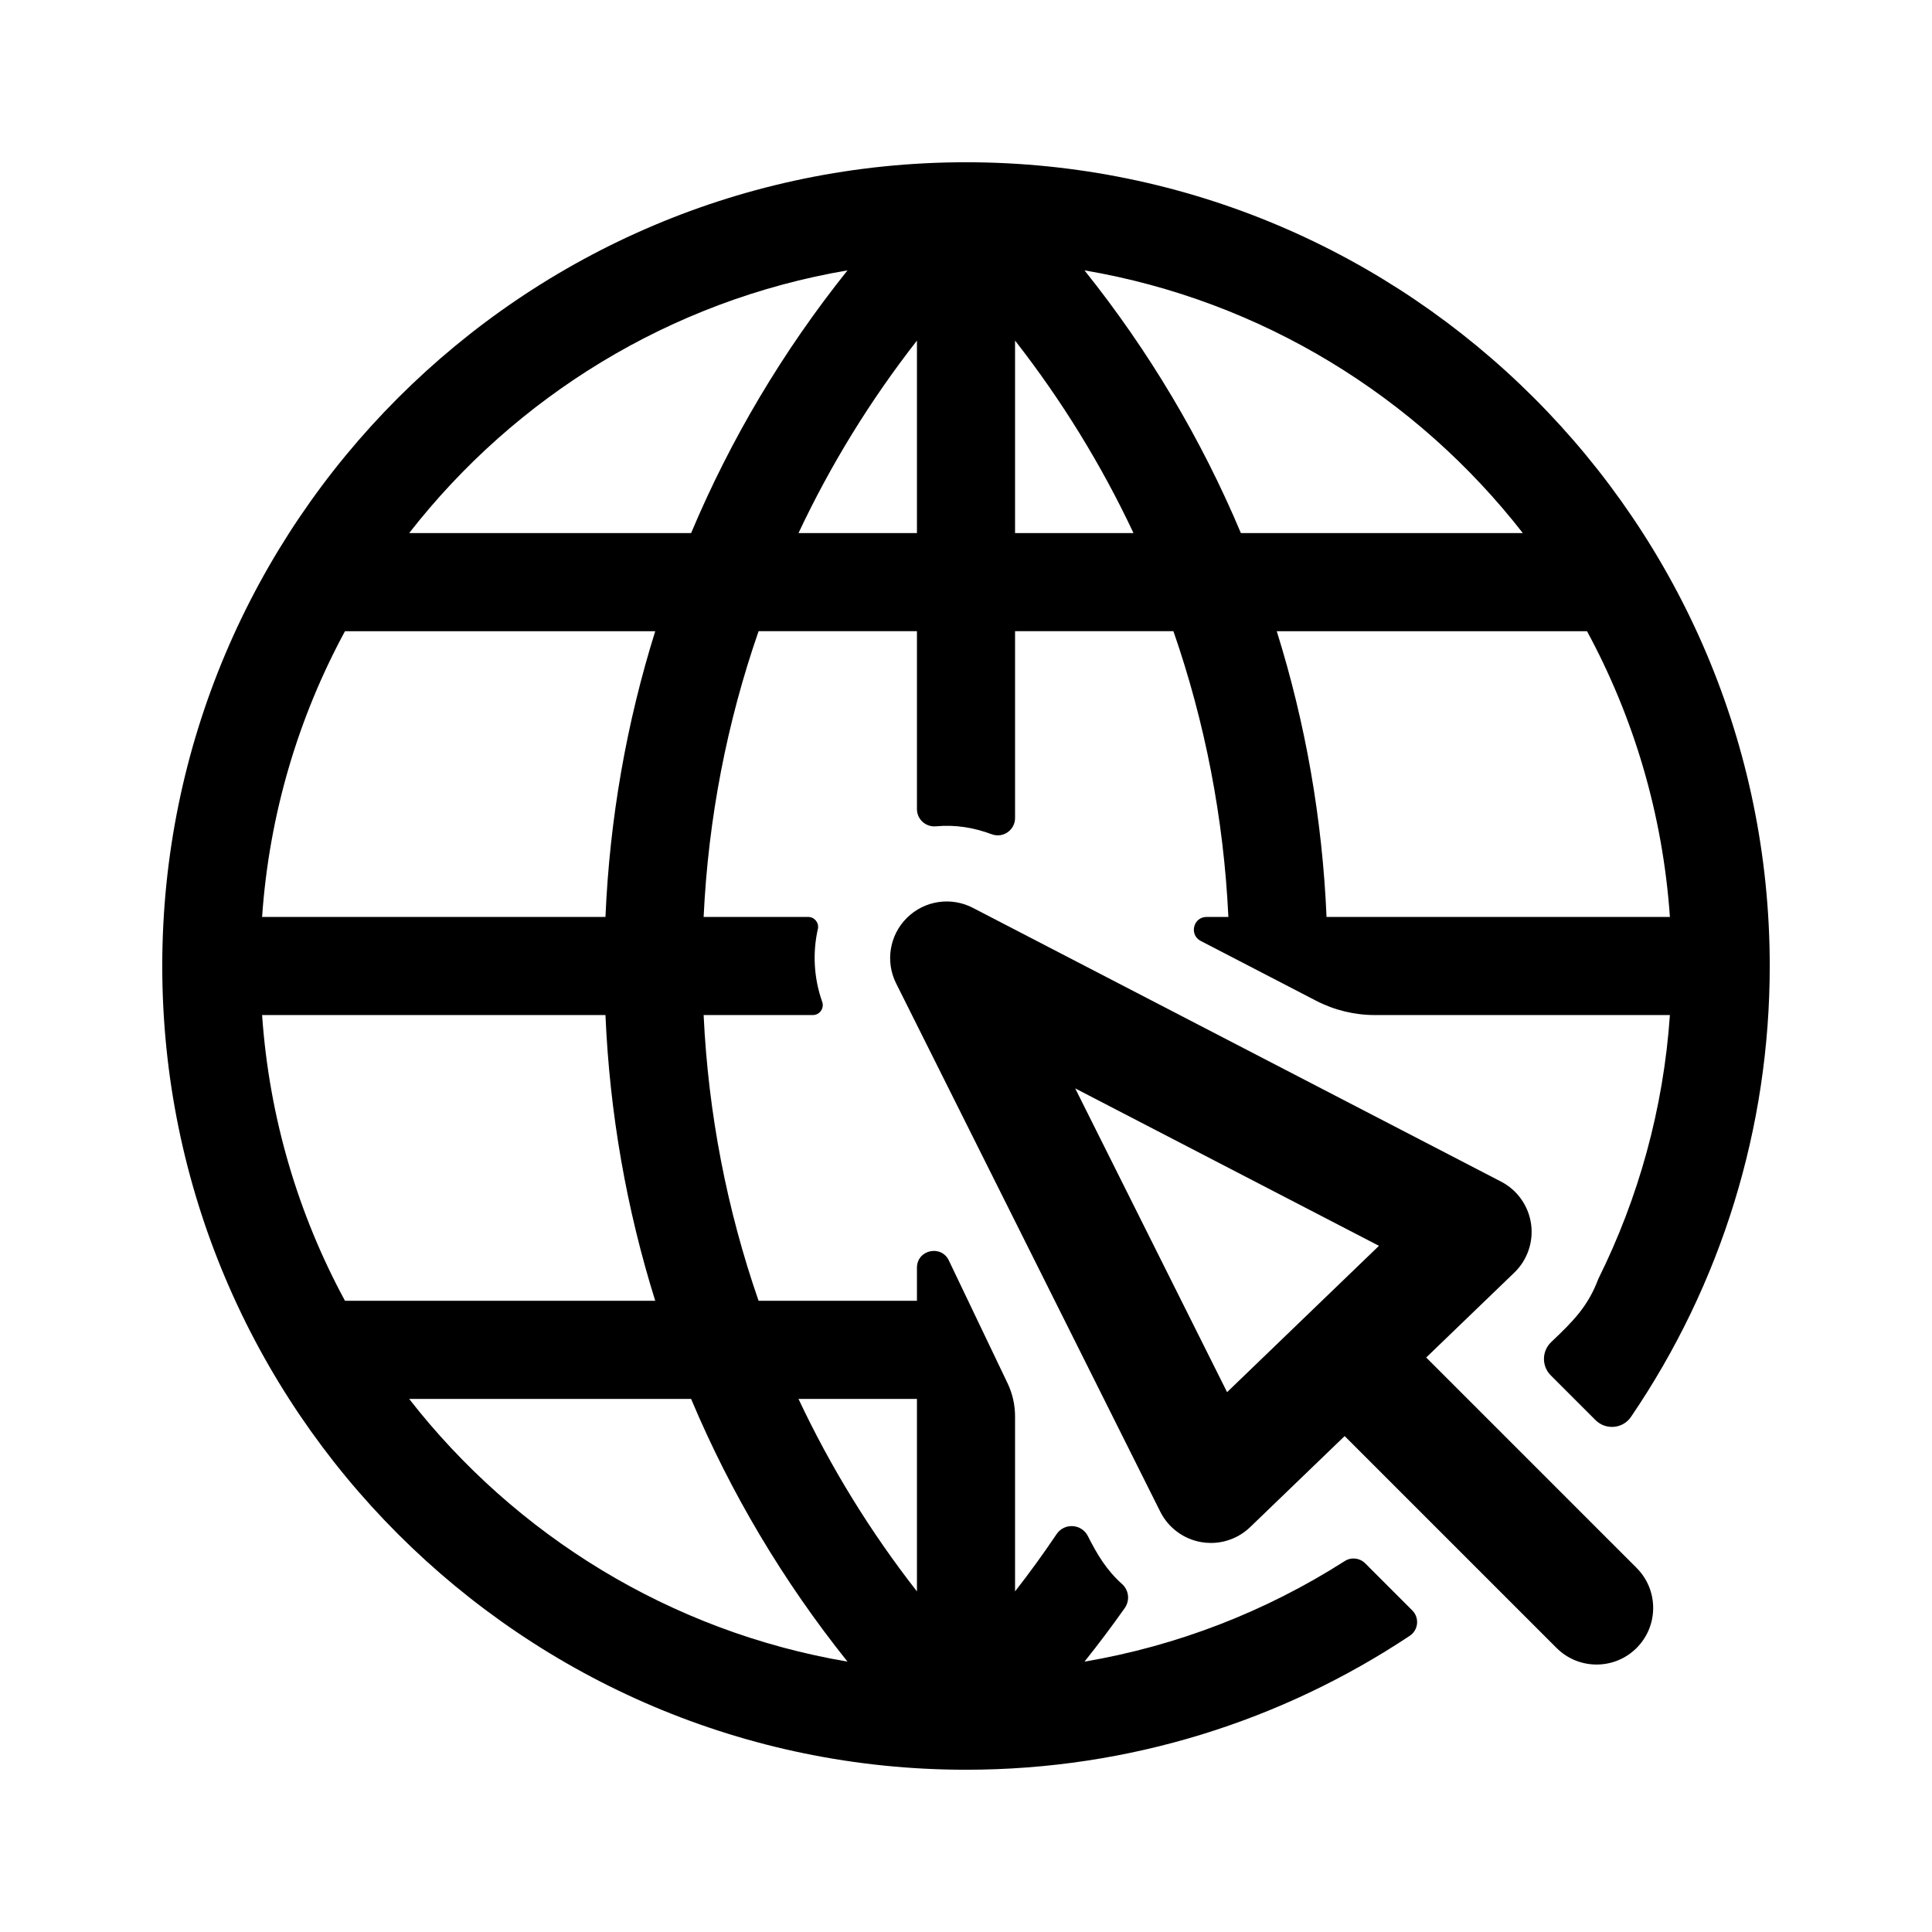 <?xml version="1.0" ?><!DOCTYPE svg  PUBLIC '-//W3C//DTD SVG 1.1//EN'  'http://www.w3.org/Graphics/SVG/1.1/DTD/svg11.dtd'><svg style="enable-background:new 0 0 512 512;" version="1.1" viewBox="0 0 512 512" xml:space="preserve" xmlns="http://www.w3.org/2000/svg" xmlns:xlink="http://www.w3.org/1999/xlink"><g><g id="_x32_0-Search"/><g id="_x31_9-Web_Page"/><g id="_x31_8-Wifi"/><g id="_x31_7-Hotspot"/><g id="_x31_6-Satelite"/><g id="_x31_5-Receiver"/><g id="_x31_4-Receiver"/><g id="_x31_3-Receiver"/><g id="_x31_2-Ethernet"/><g id="_x31_1-Code"/><g id="_x31_0-Homegroup"/><g id="_x30_9-Sharing_Option"/><g id="_x30_8-Data"/><g id="_x30_7-Connectivity"/><g id="_x30_6-Computer"/><g id="_x30_5-Laptop"/><g id="_x30_4-Mobile"/><g id="_x30_3-Network"/><g id="_x30_2-Click"><g><path d="M356.392,413.688c-21.176,13.527-44.648,22.527-68.988,26.661      c3.705-4.633,7.255-9.364,10.655-14.182c1.41-1.998,1.13-4.734-0.689-6.367c-4.138-3.713-6.556-7.746-9.065-12.713      c-1.657-3.279-6.239-3.585-8.291-0.537c-3.482,5.173-7.15,10.241-11.014,15.186v-46.393c0-3.04-0.681-6.042-1.993-8.785      l-15.554-32.52c-2.042-4.269-8.453-2.814-8.453,1.917v8.769h-41.968c-8.386-24.162-13.333-49.602-14.564-75.725h28.944      c1.818,0,3.082-1.796,2.477-3.51c-2.227-6.305-2.572-12.99-1.147-19.304c0.369-1.637-0.892-3.187-2.57-3.187h-27.703      c1.231-26.123,6.178-51.563,14.564-75.725H243l0,47.147c0,2.705,2.329,4.806,5.023,4.563c5.217-0.471,9.974,0.315,14.814,2.108      c2.989,1.107,6.163-1.118,6.163-4.305l0-49.513h41.968c8.386,24.162,13.333,49.602,14.564,75.725h-5.776      c-3.529,0-4.684,4.737-1.55,6.361l30.564,15.841c4.816,2.496,10.16,3.799,15.584,3.799h78.187      c-1.721,24.939-8.359,48.542-18.94,69.859c-2.761,7.286-6.454,11.048-12.523,16.811c-2.506,2.379-2.561,6.36-0.118,8.803      l11.868,11.868c2.711,2.711,7.241,2.322,9.398-0.847C456.223,340.226,469,298.844,469,256c0-117.453-95.586-212.996-212.993-213      c-0.005,0-0.009,0-0.014,0C138.515,43.004,43,138.62,43,256c0,117.584,95.719,213,213,213c43.441,0,83.88-13.079,117.6-35.497      c2.295-1.526,2.623-4.771,0.674-6.72l-12.487-12.487C360.351,412.859,358.104,412.595,356.392,413.688z M420.575,167.275      c12.35,22.817,20.085,48.478,21.965,75.725h-90.993c-1.117-26.012-5.586-51.417-13.193-75.725H420.575z M403.569,141.275H328.85      c-10.45-24.849-24.351-48.251-41.446-69.624C334.376,79.628,375.438,105.173,403.569,141.275z M269,90.264      c12.422,15.898,22.92,33,31.39,51.011H269V90.264z M243,141.275h-31.39c8.47-18.012,18.968-35.113,31.39-51.011V141.275z       M224.595,71.651C207.5,93.025,193.6,116.427,183.15,141.275h-74.718C136.562,105.173,177.624,79.628,224.595,71.651z       M91.425,167.275h82.22c-7.607,24.308-12.075,49.713-13.193,75.725H69.459C71.34,215.753,79.074,190.092,91.425,167.275z       M91.425,344.725C79.074,321.908,71.34,296.247,69.459,269h90.993c1.117,26.012,5.586,51.417,13.193,75.725H91.425z       M108.431,370.725h74.718c10.45,24.849,24.351,48.251,41.446,69.624C177.624,432.372,136.562,406.827,108.431,370.725z       M243,421.736c-12.422-15.898-22.92-33-31.39-51.011H243V421.736z" style="fill:#000000;"/><path d="M433.716,436.728c5.858-5.858,5.858-15.355,0-21.213l-55.76-55.76l23.349-22.496      c3.48-3.353,5.132-8.177,4.437-12.959c-0.695-4.782-3.651-8.937-7.942-11.16l-140-72.56c-5.768-2.991-12.805-1.926-17.432,2.634      c-4.627,4.56-5.792,11.581-2.887,17.391l70.001,140c2.134,4.269,6.172,7.267,10.876,8.075c0.847,0.146,1.696,0.217,2.541,0.217      c3.848,0,7.588-1.482,10.407-4.198l25.043-24.127l56.155,56.155c2.929,2.929,6.768,4.394,10.606,4.394      S430.787,439.657,433.716,436.728z M325.188,368.936l-40.251-80.502l80.502,41.723L325.188,368.936z" style="fill:#000000;"/></g></g><g id="_x30_1-Website"/></g></svg>